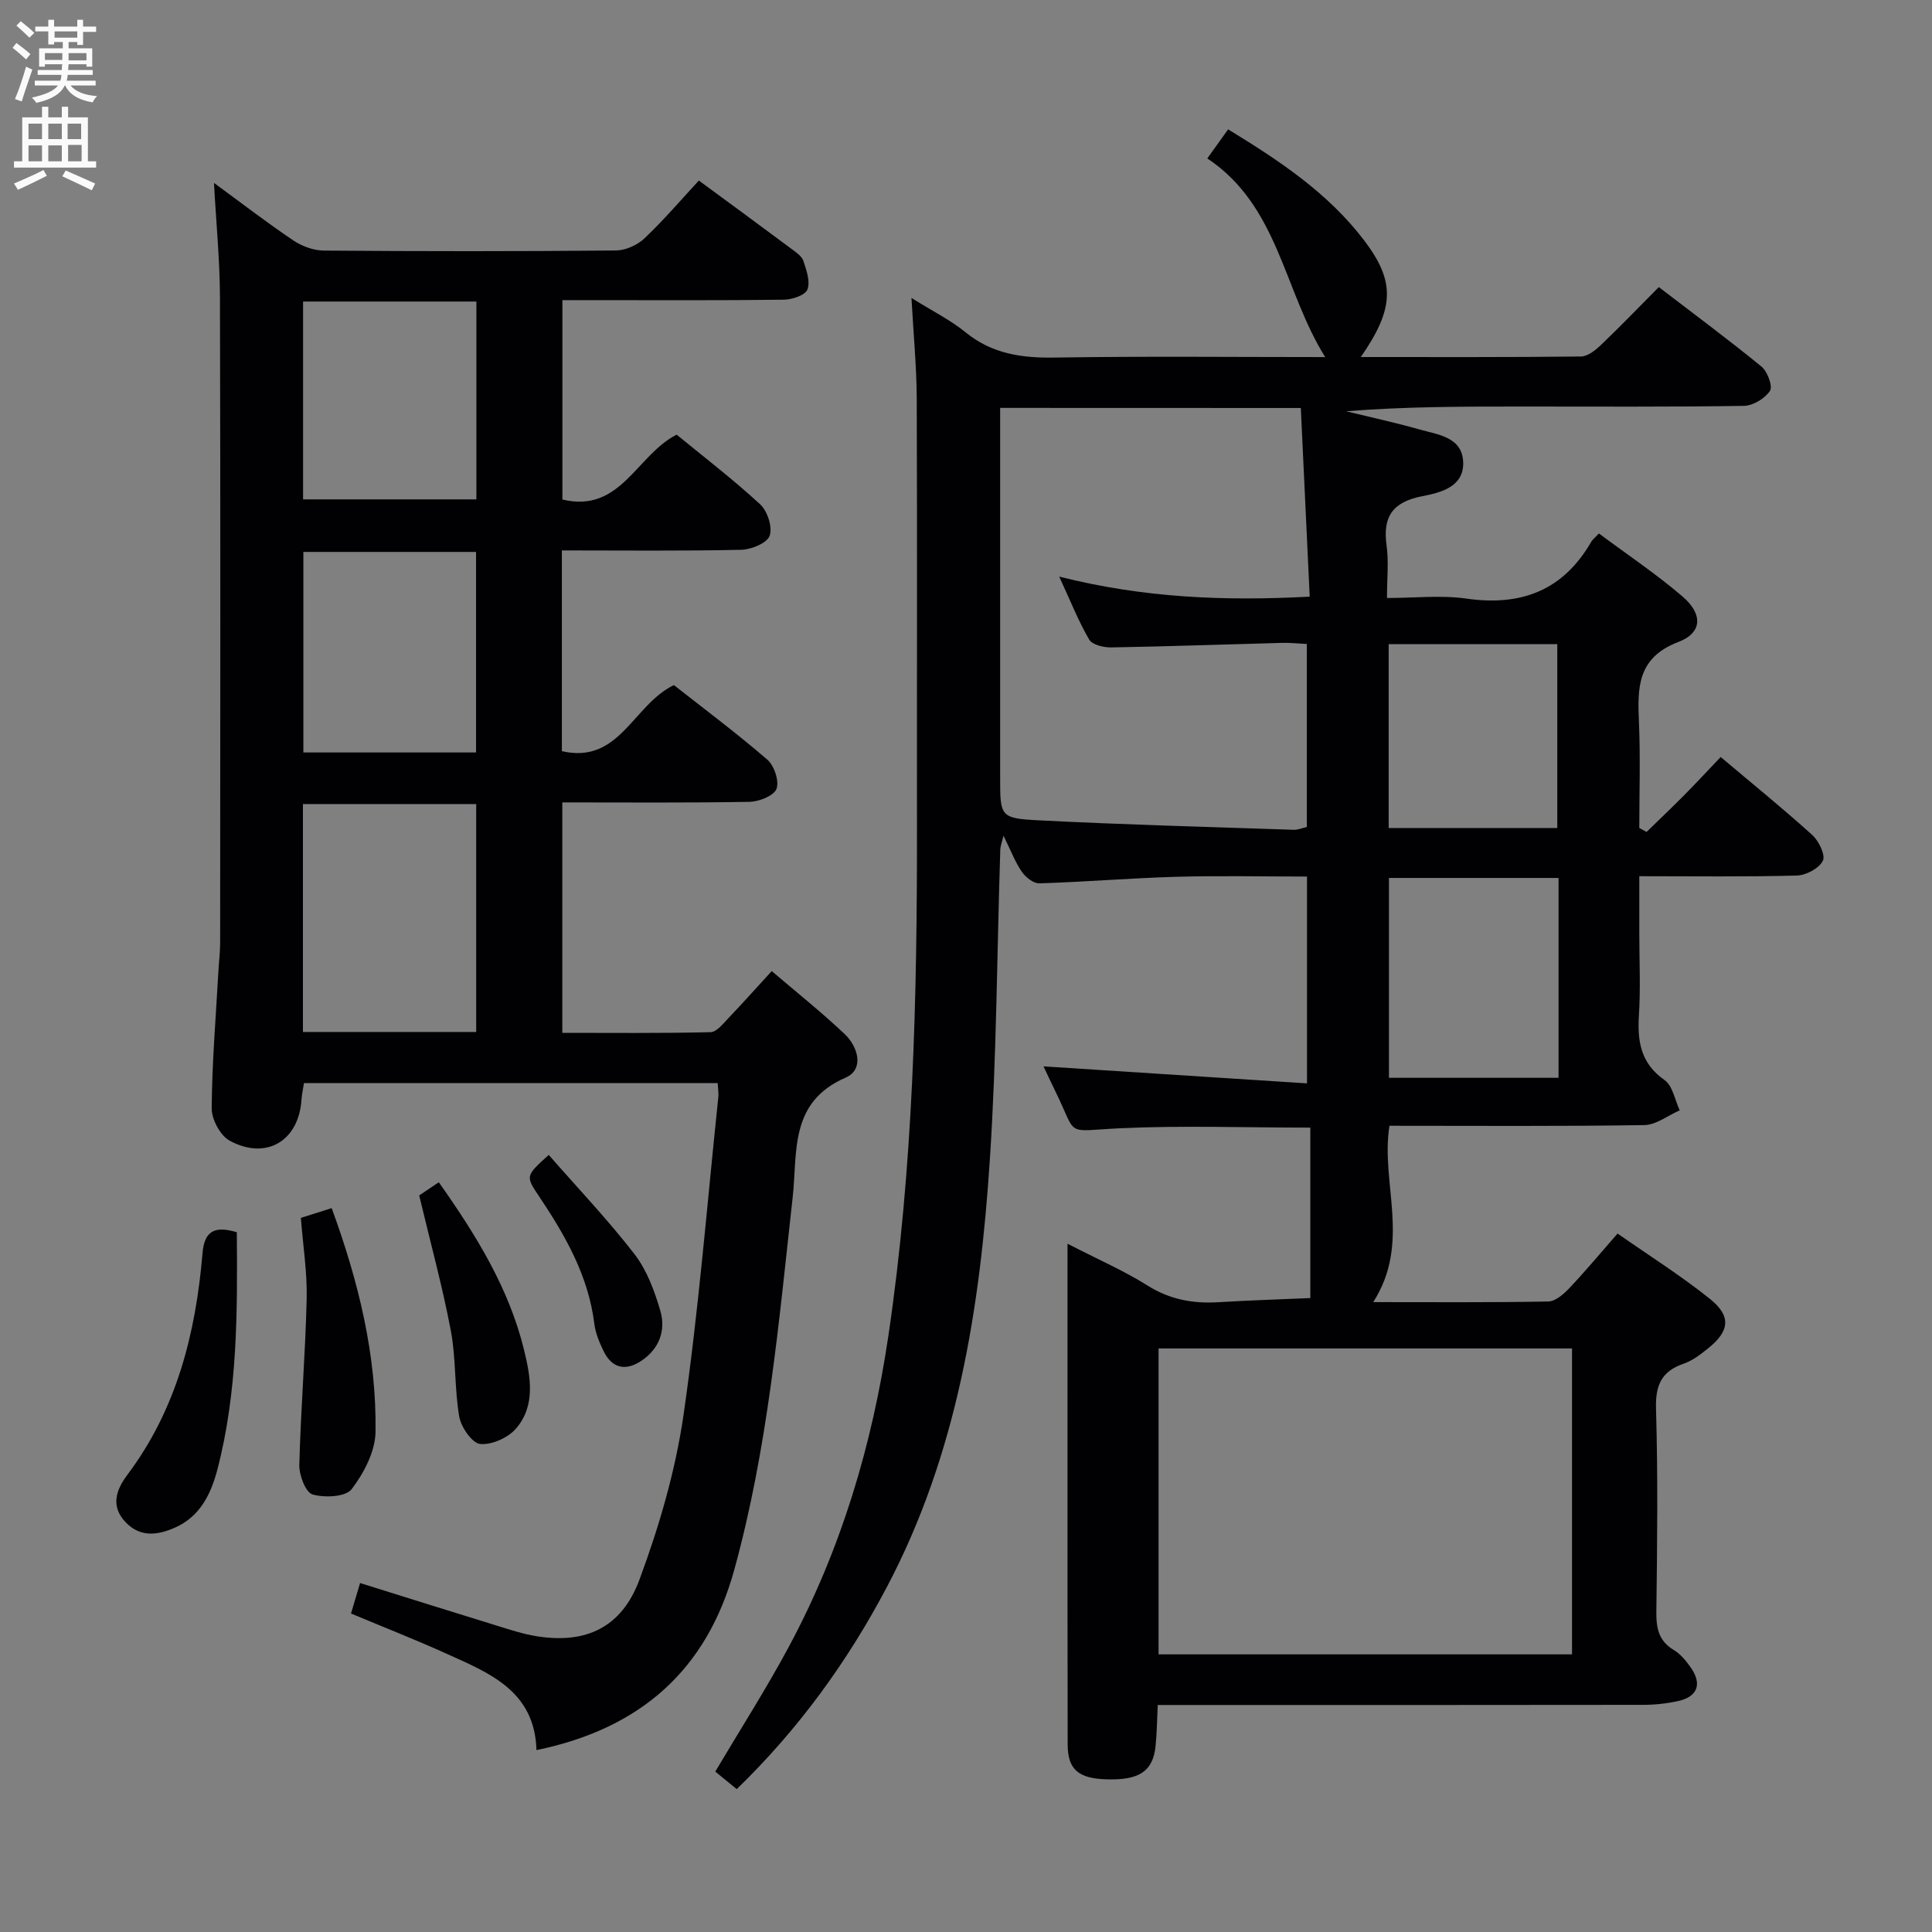 <svg enable-background="new 0 0 400 400" viewBox="0 0 400 400" xmlns="http://www.w3.org/2000/svg"><rect x="0" y="0" width="400" height="400" fill="#808080" stroke="none"/><g fill="#010104"><path d="m188.71 61.69c4.3 2.69 8.04 4.54 11.2 7.11 5.54 4.51 11.71 5.35 18.59 5.23 18.48-.3 36.98-.1 55.87-.1-8.61-13.72-9.61-31.29-24.41-41.13 1.68-2.34 2.91-4.06 4.31-6.02 10.64 6.5 20.72 13.19 28.19 23.03 6.45 8.5 6.27 14.02-.72 24.11 15.42 0 30.51.06 45.59-.11 1.39-.02 2.97-1.29 4.1-2.36 3.96-3.78 7.76-7.73 12.01-12.01 7.17 5.5 14.35 10.81 21.26 16.46 1.24 1.02 2.37 4.09 1.75 5.03-1.05 1.58-3.51 3.07-5.41 3.1-15.33.24-30.66.14-45.99.14-12.07 0-24.14 0-36.37.98 5.06 1.23 10.16 2.33 15.16 3.75 3.89 1.1 8.99 1.57 9.1 6.91.1 5.09-4.86 6.22-8.51 6.93-6.14 1.2-8.19 4.27-7.35 10.24.46 3.26.08 6.63.08 10.83 5.68 0 11.18-.63 16.49.13 11.35 1.61 20.02-1.72 25.83-11.82.24-.41.66-.72 1.56-1.67 5.77 4.3 11.81 8.34 17.3 13.04 4.24 3.63 4.14 7.52-.84 9.42-8.59 3.27-8.48 9.53-8.17 16.7.31 7.26.07 14.54.07 21.81.5.28 1 .55 1.5.83 2.58-2.51 5.19-4.99 7.73-7.55 2.56-2.59 5.04-5.27 7.62-7.97 6.59 5.56 12.93 10.69 18.97 16.16 1.36 1.23 2.77 4.17 2.18 5.33-.79 1.57-3.47 3-5.37 3.05-10.62.29-21.25.14-32.63.14v11.8c0 5.67.28 11.35-.08 16.99-.34 5.44.38 9.96 5.31 13.42 1.68 1.18 2.13 4.12 3.14 6.26-2.45 1.07-4.88 3.02-7.34 3.06-17.48.27-34.97.14-52.76.14-1.88 11.8 4.55 24.16-3.36 36.51 12.49 0 24.37.1 36.25-.13 1.49-.03 3.2-1.54 4.37-2.78 3.31-3.49 6.39-7.2 9.97-11.29 6.5 4.55 13.11 8.71 19.16 13.56 4.43 3.56 4.02 6.65-.4 10.2-1.55 1.24-3.21 2.54-5.04 3.17-4.63 1.59-5.9 4.45-5.76 9.35.41 13.98.25 27.99.07 41.99-.04 3.44.47 6.08 3.63 7.97 1.37.82 2.5 2.21 3.45 3.55 2.43 3.42 1.51 6.08-2.52 6.99-2.4.54-4.92.8-7.39.8-31.49.05-62.99.03-94.48.03-1.82 0-3.64 0-5.92 0-.15 3.03-.17 5.82-.46 8.57-.55 5.18-3.4 7.04-10.16 6.82-5.79-.18-8.02-2-8.03-7.23-.06-34.13-.03-68.26-.03-103.66 6.44 3.32 11.71 5.6 16.52 8.63 4.63 2.92 9.42 3.8 14.7 3.48 6.62-.4 13.26-.61 19.05-.86 0-11.75 0-23.44 0-35.29-13.76 0-26.55-.46-39.3.13-11.82.55-8.77 1.96-13.48-7.63-.87-1.77-1.7-3.57-2.46-5.18 18.16 1.17 36.2 2.33 54.55 3.52 0-15.01 0-28.6 0-42.82-9.16 0-18.11-.2-27.05.05-9.46.27-18.9 1.06-28.36 1.36-1.21.04-2.85-1.26-3.63-2.4-1.39-2.01-2.26-4.37-3.8-7.48-.37 1.56-.64 2.21-.66 2.87-.69 21.44-.76 42.93-2.17 64.33-2.01 30.63-6.73 60.77-21.35 88.44-8.15 15.42-18.24 29.35-31.05 41.77-1.6-1.31-3.1-2.53-4.44-3.63 5.21-8.79 10.58-17.17 15.27-25.92 10.78-20.1 17.21-41.68 20.55-64.18 5.19-34.98 5.97-70.22 5.94-105.5-.03-29.66.06-59.32-.05-88.98-.05-6.45-.67-12.92-1.09-20.52zm51.16 217.49v63.34h85.6c0-21.34 0-42.25 0-63.34-28.64 0-56.93 0-85.6 0zm-32.8-194.73v5.61 70.92c0 8.05-.02 8.45 7.98 8.86 17.58.9 35.19 1.36 52.78 1.96.92.03 1.85-.38 2.73-.58 0-12.71 0-25.13 0-37.89-1.87-.09-3.48-.28-5.1-.23-11.8.31-23.59.74-35.39.94-1.56.03-3.92-.53-4.56-1.61-2.22-3.8-3.85-7.94-6.21-13.05 17.56 4.44 34.3 5.08 51.86 4.15-.63-13.37-1.23-26.2-1.84-39.06-21.2-.02-41.44-.02-62.25-.02zm115.61 97.32c-11.99 0-23.52 0-35.11 0v41.38h35.11c0-13.9 0-27.34 0-41.38zm-35.17-48.41v38.07h34.91c0-12.97 0-25.53 0-38.07-11.85 0-23.28 0-34.91 0z"/><path d="m148.59 224.25c-28.82 0-57.12 0-85.66 0-.18 1.19-.43 2.3-.51 3.42-.55 8.51-7.25 12.61-14.85 8.51-1.95-1.05-3.76-4.42-3.74-6.71.07-9.47.86-18.93 1.39-28.39.11-1.99.36-3.97.36-5.96.02-44.5.08-88.99-.04-133.49-.02-7.74-.79-15.47-1.24-23.76 5.67 4.15 10.92 8.2 16.4 11.89 1.79 1.21 4.19 2.1 6.33 2.12 20.16.16 40.33.17 60.49-.02 2.01-.02 4.45-1.12 5.93-2.53 3.97-3.76 7.54-7.95 11.24-11.95 6.97 5.13 13.13 9.64 19.26 14.21.92.68 2.07 1.48 2.39 2.45.63 1.91 1.47 4.29.82 5.91-.48 1.2-3.19 2.08-4.92 2.1-13.33.17-26.66.09-40 .09-1.81 0-3.62 0-5.8 0v41.28c12.07 2.9 15.32-9.21 23.65-13.43 5.6 4.59 11.68 9.25 17.29 14.42 1.51 1.4 2.6 4.74 1.97 6.51-.53 1.51-3.79 2.86-5.87 2.91-12.29.27-24.58.13-37.15.13v41.56c11.95 2.75 14.69-9.57 23.19-13.68 6.18 4.86 12.95 9.92 19.33 15.42 1.44 1.24 2.51 4.43 1.92 6.06-.52 1.42-3.6 2.65-5.57 2.69-12.8.23-25.61.12-38.78.12v47.71c10.18 0 20.44.11 30.69-.14 1.28-.03 2.64-1.8 3.75-2.96 2.87-3 5.63-6.1 8.92-9.69 5.16 4.41 10.33 8.53 15.11 13.05 2.83 2.68 4.03 7.34.21 9-11.76 5.09-9.95 15.47-10.99 24.83-2.87 25.91-5.14 51.93-12.11 77.16-5.67 20.51-19.22 32.78-40.93 37.25-.35-12.29-9.8-15.98-18.76-20.02-6.33-2.86-12.81-5.4-19.64-8.26.61-2.07 1.16-3.9 1.88-6.31 9.55 2.98 18.8 5.9 28.08 8.75 2.85.88 5.71 1.84 8.64 2.29 10.01 1.56 17.43-1.78 21.13-11.76 4.07-10.98 7.43-22.47 9.11-34.03 3.16-21.84 4.9-43.89 7.21-65.85.09-.77-.06-1.59-.13-2.9zm-85.87-10.59h35.87c0-15.91 0-31.48 0-47.19-12.09 0-23.83 0-35.87 0zm35.84-57.87c0-14.14 0-27.83 0-41.52-12.12 0-23.87 0-35.75 0v41.52zm-35.81-93.36v40.96h35.88c0-13.86 0-27.28 0-40.96-12.05 0-23.79 0-35.88 0z"/><path d="m49.03 255.12c.14 16.64.16 33.04-4.01 49.08-1.32 5.07-3.57 9.76-8.76 12.06-3.49 1.55-7.08 2.12-10.15-.99-3.27-3.32-2.11-6.76.22-9.87 10.25-13.63 14.21-29.38 15.6-45.96.39-4.56 2.48-5.7 7.1-4.32z"/><path d="m62.29 252.15c2.21-.7 4.22-1.34 6.38-2.02 5.54 15.12 9.31 30.42 9.08 46.33-.06 4.05-2.41 8.54-4.95 11.86-1.23 1.61-5.6 1.81-8.09 1.09-1.43-.42-2.79-3.99-2.74-6.1.29-11.45 1.25-22.88 1.52-34.33.14-5.45-.74-10.92-1.2-16.83z"/><path d="m90.85 244.77c7.78 11.02 14.56 22.01 17.67 34.8 1.33 5.48 2.41 11.42-1.66 16.17-1.64 1.92-5.03 3.45-7.44 3.22-1.67-.16-3.96-3.48-4.34-5.66-1.01-5.86-.64-11.96-1.74-17.79-1.74-9.2-4.23-18.26-6.55-28.01.67-.45 2.16-1.45 4.06-2.73z"/><path d="m113.61 239.11c6.13 7.01 12.32 13.51 17.77 20.57 2.55 3.3 4.12 7.57 5.32 11.65 1.21 4.11-.2 7.96-3.96 10.44-3.23 2.14-6.04 1.54-7.78-2.05-.86-1.78-1.67-3.7-1.91-5.64-1.22-9.88-5.97-18.21-11.35-26.25-2.9-4.34-2.98-4.29 1.91-8.72z"/></g><path d="m2.6 9.9.8-1c.9.7 1.9 1.4 2.9 2.3l-.9 1.1c-1.1-1-2-1.8-2.8-2.4zm.5 10.6c.9-2.1 1.6-4.3 2.3-6.7.4.2.8.4 1.3.6-.7 2.1-1.5 4.3-2.2 6.6zm.3-15.2.9-.9c1 .8 2 1.6 2.8 2.4l-1 1c-.9-.9-1.8-1.7-2.7-2.5zm12.6-1.2h1.2v1.4h2.7v1.1h-2.7v2.7h-1.2v-.6h-1.8v1.3h4.9v3.8h-1.2v-.5h-3.7c0 .4-.1.9-.1 1.2h5.1v1h-5.2c0 .5-.1.9-.2 1.2h6v1h-5.2c1.1 1.3 2.9 2 5.5 2.2-.4.4-.7.8-.9 1.3-2.9-.5-4.8-1.6-5.7-3.5h-.1c-.8 1.7-2.7 2.9-5.9 3.6-.2-.4-.6-.8-.9-1.1 2.8-.6 4.6-1.4 5.4-2.5h-4.8v-1h5.3c.1-.3.2-.7.2-1.2h-4.9v-1h5c0-.4 0-.8.1-1.2h-3.6v.5h-1.2v-3.8h4.9v-1.3h-1.8v.5h-1.2v-2.7h-2.7v-1h2.7v-1.4h1.2v1.4h4.8zm-6.7 8.3h3.6c0-.4 0-.9 0-1.4h-3.6zm1.9-4.6h4.8v-1.3h-4.7v1.3zm6.7 3.2h-3.7v1.5h3.7z" fill="#fbfafa"/><path d="m8.7 22.1h1.3v2.2h2.8v-2.2h1.3v2.2h4.1v9.1h1.7v1.3h-17v-1.3h1.7v-9.1h4.1zm.3 13.1.7 1.2c-1.8.9-3.8 1.9-6 2.9-.2-.4-.5-.8-.8-1.3 2.3-1 4.4-1.9 6.1-2.8zm-3.1-6.4h2.8v-3.2h-2.8zm0 4.6h2.8v-3.3h-2.8zm4.1-4.6h2.8v-3.2h-2.8zm0 4.6h2.8v-3.3h-2.8zm3.6 1.9c2.1.9 4.1 1.8 6.1 2.7l-.7 1.4c-2.2-1.1-4.2-2-6.1-2.9zm3.2-9.7h-2.8v3.2h2.8zm-2.7 7.8h2.8v-3.4h-2.8z" fill="#fbfafa"/></svg>